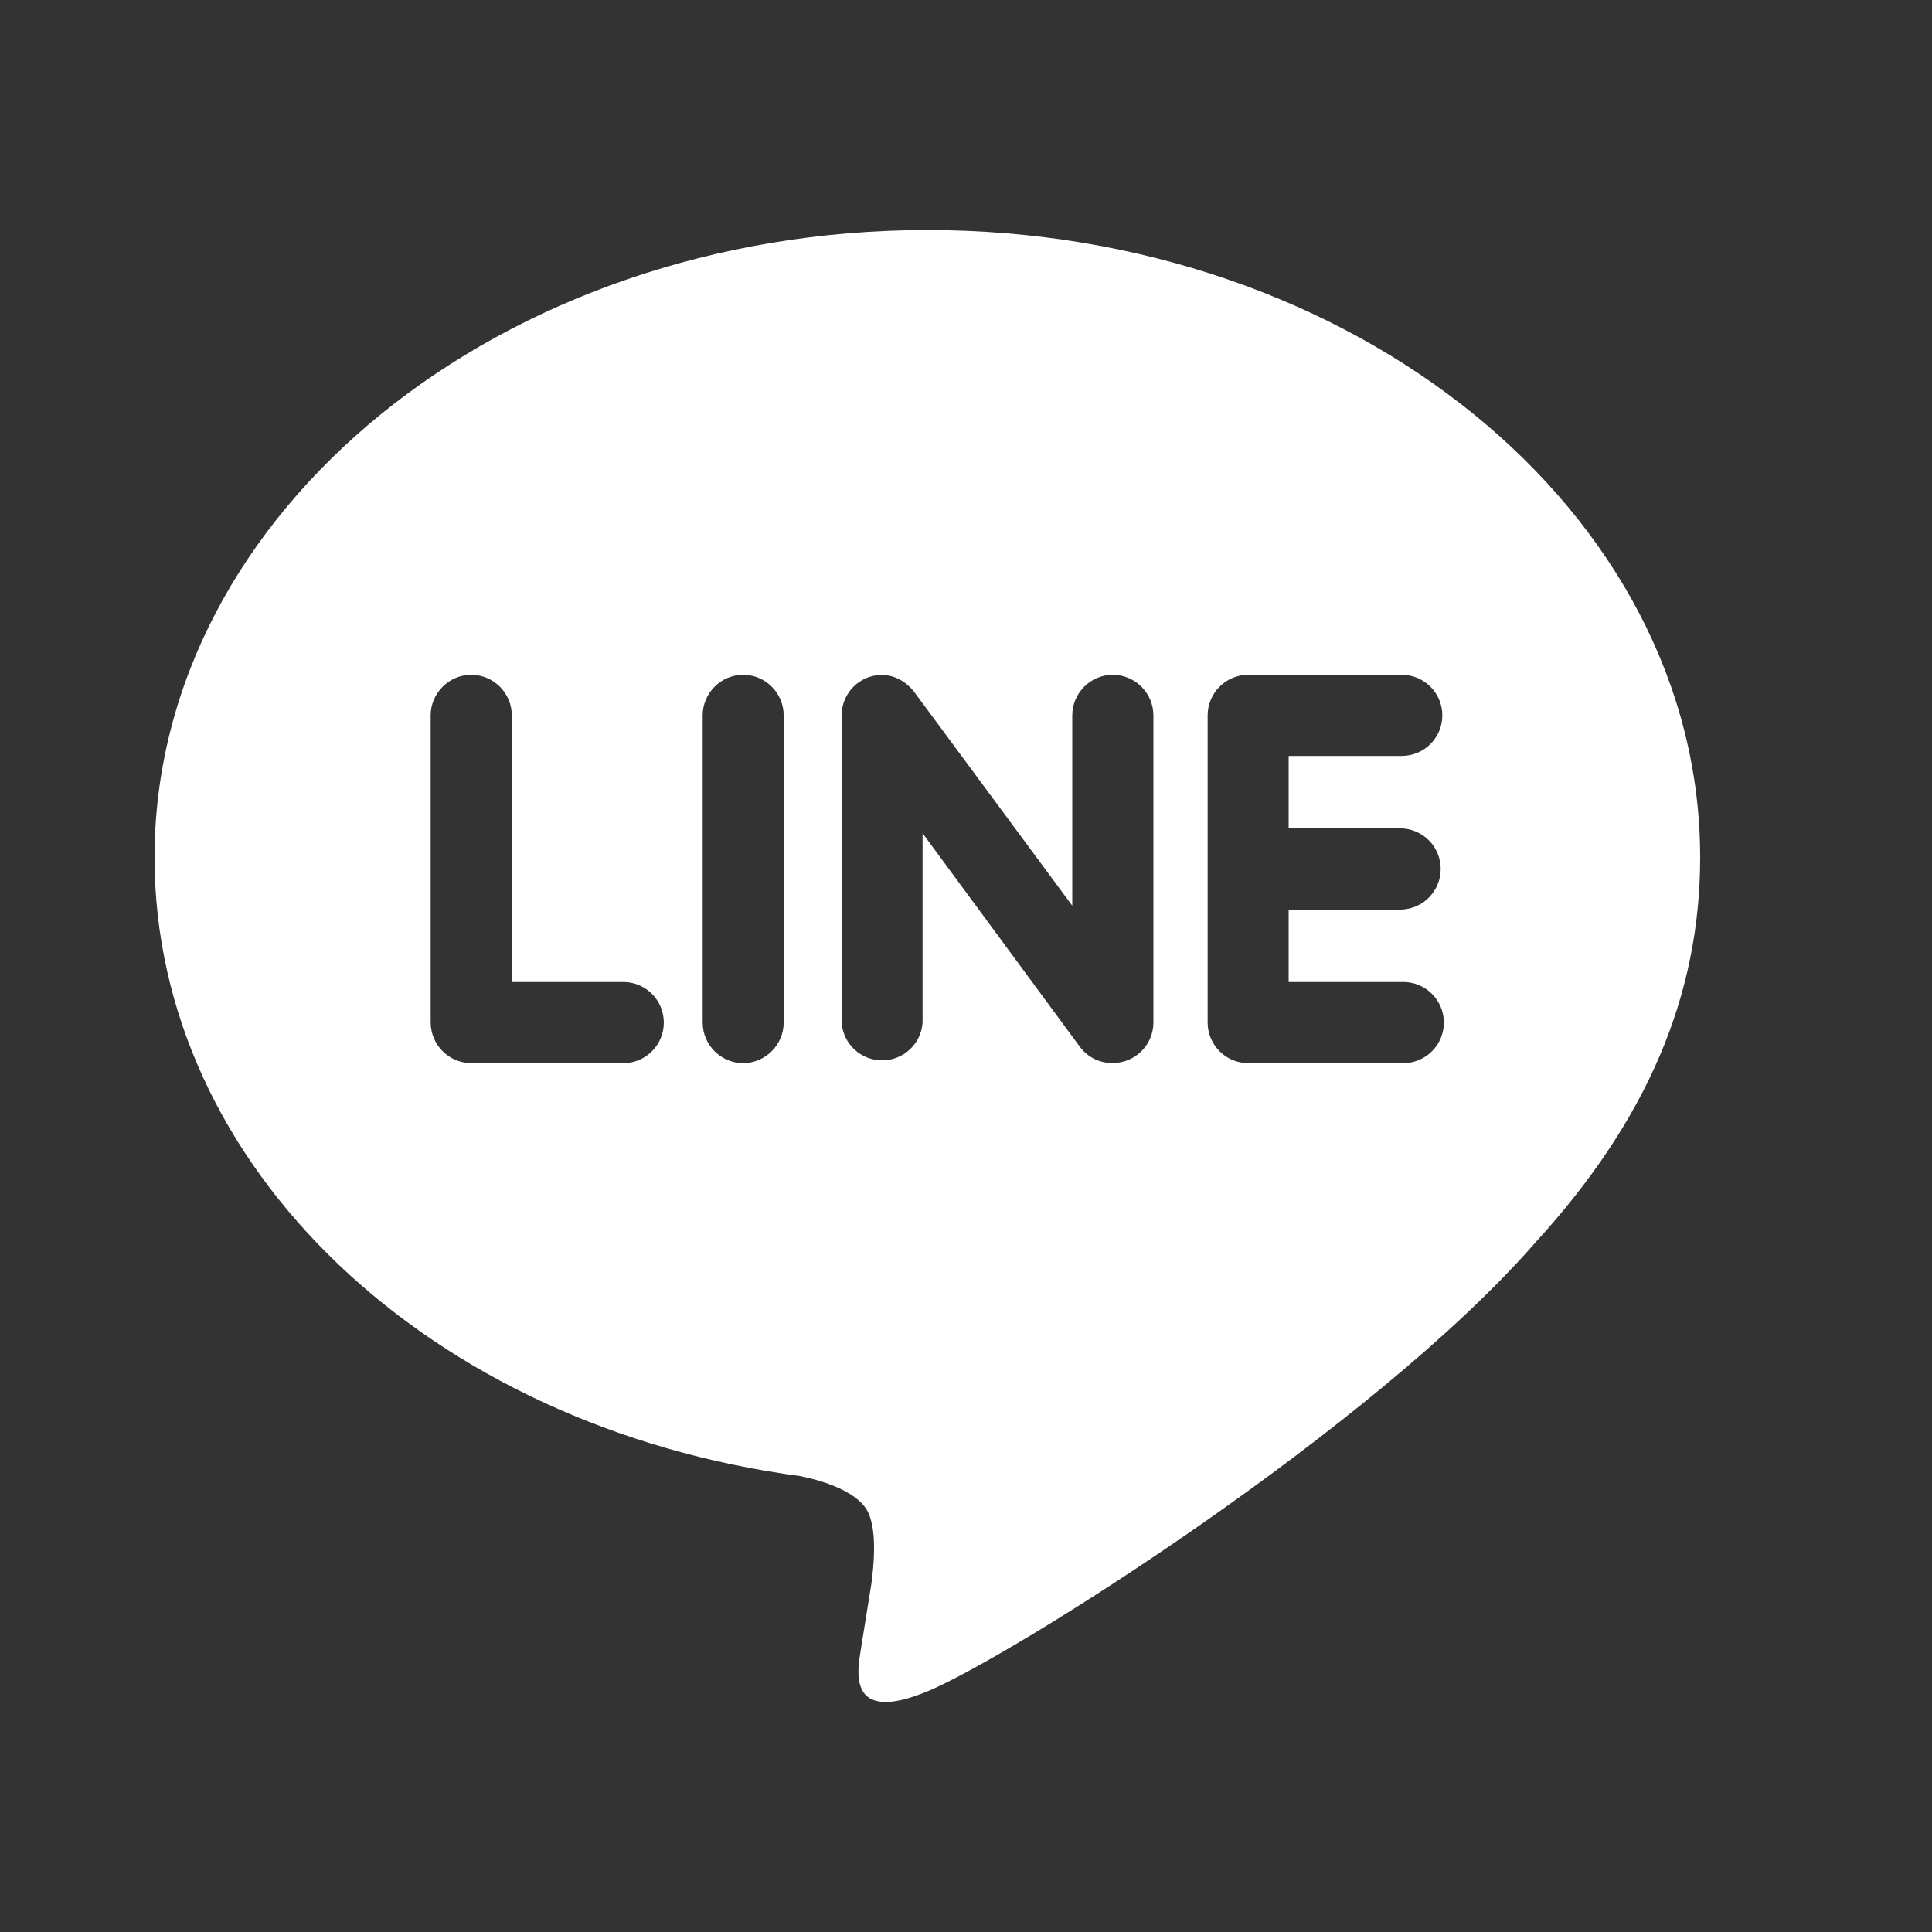 <?xml version="1.0" encoding="UTF-8"?>
<svg width="44px" height="44px" viewBox="0 0 44 44" version="1.1" xmlns="http://www.w3.org/2000/svg" xmlns:xlink="http://www.w3.org/1999/xlink">
    <rect x="0" y="0" width="44" height="44" fill="#333333" stroke="none"/>
    <!-- Generator: Sketch 56.2 (81672) - https://sketch.com -->
    <title>logo_line_nor</title>
    <desc>Created with Sketch.</desc>
    <g id="博客" stroke="none" stroke-width="1" fill="none" fill-rule="evenodd">
        <g id="05.1.1_列表" transform="translate(-1623, -1658)">
            <g id="Footer" transform="translate(0, 1248)">
                <g id="logo_line_nor2">
                    <g transform="translate(1623, 410)">
                        <g id="logo_line_nor">
                            <g>
                                <rect stroke="#979797" fill="#D8D8D8" opacity="0" x="0.5" y="0.5" width="43" height="43"></rect>
                                <g transform="translate(3.52, 4.4)" fill-rule="nonzero">
                                    <rect id="矩形" fill="#000000" opacity="0" x="0" y="0" width="35.2" height="35.2"></rect>
                                    <path d="M28.402,14.466 C28.898,14.486 29.291,14.894 29.291,15.39 C29.291,15.887 28.898,16.295 28.402,16.315 L25.828,16.315 L25.828,17.965 L28.402,17.965 C28.741,17.952 29.059,18.125 29.233,18.416 C29.406,18.707 29.406,19.07 29.233,19.361 C29.059,19.652 28.741,19.825 28.402,19.812 L24.903,19.812 C24.395,19.809 23.985,19.397 23.983,18.889 L23.983,11.892 C23.983,11.386 24.397,10.968 24.907,10.968 L28.406,10.968 C28.917,10.969 29.329,11.384 29.328,11.894 C29.327,12.404 28.912,12.817 28.402,12.816 L25.828,12.816 L25.828,14.466 L28.402,14.466 Z M22.748,18.889 C22.746,19.398 22.332,19.81 21.823,19.809 C21.528,19.815 21.25,19.678 21.075,19.442 L17.491,14.577 L17.491,18.889 C17.458,19.374 17.055,19.749 16.57,19.749 C16.084,19.749 15.681,19.374 15.648,18.889 L15.648,11.892 C15.647,11.385 16.056,10.973 16.563,10.971 C16.849,10.971 17.113,11.123 17.289,11.343 L20.9,16.227 L20.9,11.892 C20.9,11.386 21.314,10.968 21.824,10.968 C22.33,10.968 22.748,11.386 22.748,11.892 L22.748,18.889 Z M14.328,18.889 C14.325,19.399 13.912,19.811 13.402,19.812 C12.895,19.809 12.484,19.397 12.483,18.889 L12.483,11.892 C12.483,11.386 12.896,10.968 13.407,10.968 C13.914,10.968 14.328,11.386 14.328,11.892 L14.328,18.889 Z M10.711,19.812 L7.212,19.812 C6.703,19.809 6.292,19.398 6.288,18.889 L6.288,11.892 C6.288,11.386 6.706,10.968 7.212,10.968 C7.722,10.968 8.136,11.386 8.136,11.892 L8.136,17.965 L10.711,17.965 C11.207,17.985 11.598,18.392 11.598,18.888 C11.598,19.384 11.207,19.792 10.711,19.812 L10.711,19.812 Z M35.2,15.127 C35.2,7.25 27.302,0.839 17.6,0.839 C7.898,0.839 0,7.25 0,15.127 C0,22.183 6.263,28.095 14.718,29.219 C15.291,29.339 16.072,29.597 16.27,30.084 C16.446,30.526 16.386,31.208 16.325,31.668 L16.085,33.164 C16.019,33.606 15.733,34.904 17.623,34.11 C19.517,33.32 27.767,28.129 31.463,23.88 C33.991,21.11 35.2,18.272 35.2,15.127 L35.2,15.127 Z" id="形状" fill="#FFFFFF"></path>
                                </g>
                            </g>
                        </g>
                    </g>
                </g>
            </g>
        </g>
    </g>
</svg>